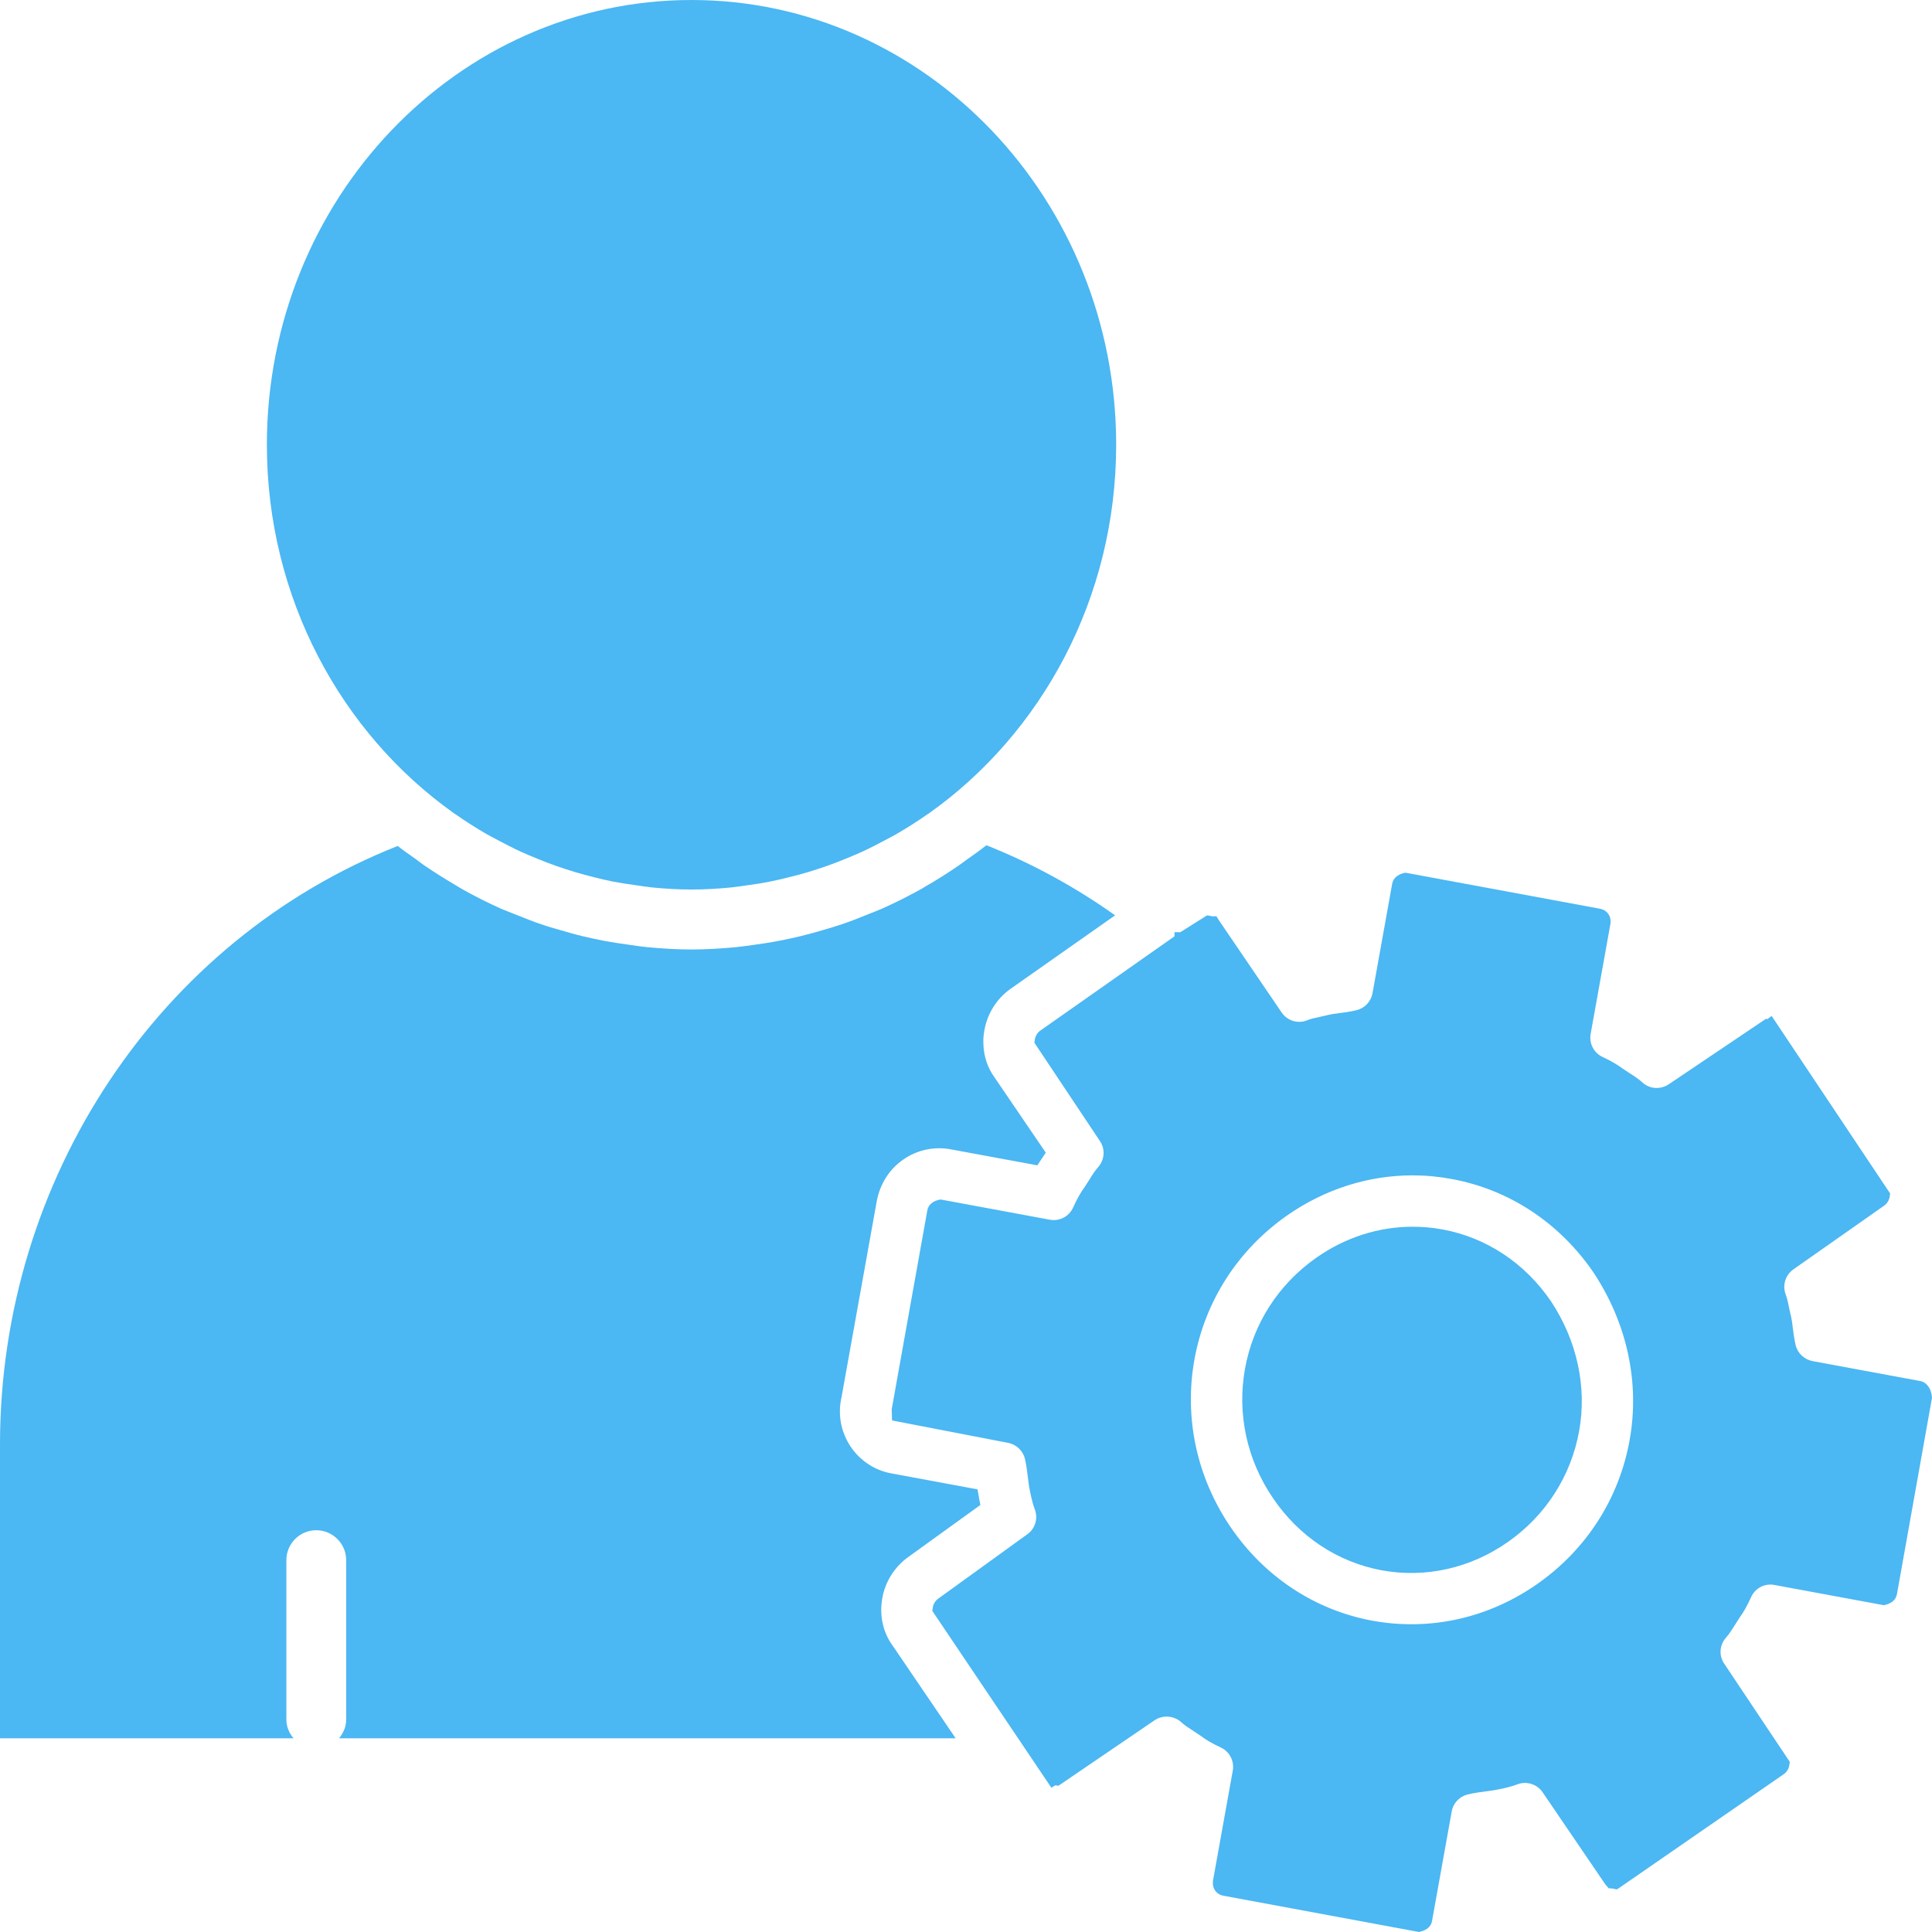 <svg width="22" height="22" viewBox="0 0 22 22" fill="none" xmlns="http://www.w3.org/2000/svg">
<g clip-path="url(#clip0_262_749)">
<path d="M10.045 18.21C10.076 18.015 10.187 17.839 10.348 17.726L11.164 17.137C11.155 17.098 11.149 17.061 11.143 17.028C11.139 17.006 11.136 16.983 11.132 16.96L10.146 16.777C9.957 16.742 9.789 16.629 9.683 16.468C9.574 16.301 9.538 16.103 9.583 15.908L9.983 13.682C10.019 13.484 10.127 13.313 10.287 13.203C10.445 13.094 10.639 13.051 10.834 13.089L11.813 13.27C11.832 13.239 11.851 13.21 11.87 13.184L11.907 13.127C11.907 13.126 11.907 13.126 11.908 13.125L11.326 12.27C11.247 12.162 11.201 12.027 11.198 11.885C11.196 11.838 11.199 11.79 11.208 11.741C11.239 11.546 11.35 11.37 11.51 11.258L12.698 10.423C12.24 10.098 11.749 9.83 11.232 9.625C11.158 9.685 11.08 9.738 11.003 9.793C10.98 9.809 10.958 9.827 10.935 9.843C10.804 9.934 10.669 10.02 10.53 10.099C10.519 10.106 10.508 10.113 10.496 10.12C10.349 10.202 10.198 10.278 10.044 10.347C9.995 10.369 9.943 10.387 9.893 10.408C9.791 10.45 9.689 10.49 9.585 10.525C9.516 10.549 9.445 10.569 9.374 10.59C9.283 10.617 9.192 10.642 9.1 10.664C9.027 10.681 8.955 10.697 8.882 10.711C8.779 10.731 8.676 10.747 8.572 10.761C8.51 10.769 8.448 10.779 8.385 10.785C8.216 10.801 8.046 10.812 7.875 10.812C7.704 10.812 7.534 10.801 7.365 10.785C7.302 10.779 7.239 10.769 7.176 10.76C7.073 10.746 6.972 10.731 6.87 10.712C6.795 10.697 6.722 10.681 6.648 10.664C6.559 10.643 6.471 10.618 6.383 10.592C6.309 10.571 6.235 10.55 6.163 10.525C6.065 10.492 5.97 10.453 5.874 10.415C5.817 10.392 5.759 10.371 5.704 10.347C5.554 10.28 5.406 10.205 5.263 10.125C5.235 10.109 5.208 10.091 5.18 10.075C5.06 10.004 4.941 9.93 4.825 9.85C4.792 9.827 4.761 9.803 4.729 9.779C4.662 9.731 4.593 9.685 4.529 9.633C1.812 10.707 0 13.42 0 16.448V19.794H3.342C3.293 19.735 3.261 19.663 3.261 19.581V17.766C3.261 17.578 3.413 17.425 3.601 17.425C3.789 17.425 3.942 17.578 3.942 17.766V19.581C3.942 19.663 3.909 19.736 3.861 19.794H10.882L10.164 18.738C10.058 18.594 10.013 18.403 10.045 18.21Z" fill="#4BB7F3"/>
<path d="M16.427 14C16.314 13.979 16.2 13.969 16.086 13.969C15.699 13.969 15.318 14.09 14.986 14.324C14.557 14.626 14.269 15.074 14.177 15.586C14.085 16.099 14.198 16.623 14.496 17.06C14.792 17.497 15.232 17.788 15.732 17.881C16.231 17.973 16.743 17.859 17.172 17.558C17.602 17.256 17.89 16.807 17.982 16.295C18.072 15.793 17.959 15.269 17.662 14.819C17.365 14.383 16.926 14.092 16.427 14Z" fill="#4BB7F3"/>
<path d="M5.171 9.262C5.177 9.266 5.182 9.269 5.188 9.273C5.302 9.353 5.42 9.428 5.541 9.498C5.589 9.525 5.638 9.55 5.687 9.576C5.767 9.618 5.847 9.66 5.928 9.697C5.992 9.727 6.058 9.753 6.123 9.78C6.193 9.809 6.263 9.836 6.335 9.861C6.406 9.886 6.478 9.909 6.55 9.931C6.622 9.952 6.694 9.972 6.767 9.99C6.838 10.008 6.909 10.024 6.981 10.039C7.066 10.055 7.152 10.068 7.239 10.08C7.3 10.089 7.36 10.099 7.421 10.105C7.57 10.12 7.721 10.129 7.874 10.129C8.027 10.129 8.179 10.12 8.329 10.105C8.389 10.099 8.448 10.089 8.508 10.081C8.596 10.069 8.684 10.056 8.77 10.038C8.841 10.024 8.911 10.008 8.98 9.99C9.055 9.972 9.13 9.952 9.203 9.93C9.274 9.909 9.343 9.886 9.412 9.862C9.487 9.836 9.561 9.807 9.634 9.777C9.696 9.751 9.758 9.726 9.819 9.698C9.906 9.658 9.99 9.614 10.073 9.57C10.118 9.546 10.163 9.523 10.207 9.498C10.329 9.427 10.448 9.352 10.563 9.271C10.568 9.268 10.573 9.265 10.578 9.262C11.863 8.35 12.71 6.809 12.71 5.065C12.71 2.272 10.541 0 7.874 0C5.208 0 3.039 2.272 3.039 5.065C3.039 6.809 3.886 8.351 5.171 9.262Z" fill="#4BB7F3"/>
<path d="M21.865 15.726L20.64 15.499C20.545 15.481 20.469 15.409 20.447 15.316C20.43 15.243 20.421 15.171 20.411 15.091C20.407 15.061 20.404 15.031 20.394 14.985C20.389 14.97 20.381 14.931 20.368 14.869C20.359 14.826 20.35 14.783 20.335 14.743C20.294 14.638 20.33 14.52 20.421 14.455L21.455 13.729C21.488 13.706 21.511 13.669 21.518 13.628L21.523 13.59L20.174 11.569L20.126 11.605L20.11 11.601L19.005 12.345C18.911 12.41 18.783 12.403 18.7 12.324C18.661 12.288 18.617 12.259 18.557 12.221L18.476 12.167C18.417 12.123 18.341 12.079 18.251 12.037C18.15 11.991 18.093 11.882 18.113 11.773L18.337 10.527C18.347 10.47 18.331 10.431 18.315 10.408C18.299 10.386 18.271 10.358 18.219 10.348L16.023 9.941L16.001 9.938L15.98 9.943C15.907 9.963 15.864 10.004 15.853 10.064L15.629 11.31C15.612 11.404 15.541 11.48 15.448 11.503C15.375 11.521 15.305 11.53 15.236 11.539L15.212 11.542C15.187 11.545 15.163 11.548 15.121 11.558C15.107 11.562 15.069 11.57 15.014 11.583C14.97 11.592 14.926 11.601 14.886 11.618C14.778 11.661 14.659 11.624 14.594 11.529L13.879 10.478L13.852 10.434H13.801C13.776 10.428 13.761 10.424 13.744 10.424L13.441 10.615L13.374 10.615V10.662L11.847 11.735C11.814 11.758 11.791 11.795 11.784 11.836L11.779 11.874L12.524 12.992C12.588 13.084 12.579 13.208 12.504 13.291C12.47 13.33 12.441 13.373 12.402 13.438L12.35 13.518C12.306 13.578 12.263 13.654 12.22 13.75C12.174 13.852 12.065 13.91 11.954 13.889L10.729 13.662L10.707 13.659L10.685 13.664C10.611 13.684 10.569 13.726 10.559 13.786L10.154 16.048L10.158 16.175L11.478 16.43C11.573 16.447 11.649 16.52 11.671 16.612C11.688 16.686 11.697 16.758 11.707 16.839C11.71 16.869 11.714 16.898 11.719 16.93C11.729 16.981 11.75 17.101 11.783 17.186C11.823 17.289 11.789 17.407 11.698 17.471L10.688 18.201C10.652 18.225 10.628 18.264 10.622 18.305L10.616 18.343L11.972 20.357L12.018 20.329C12.03 20.332 12.042 20.334 12.054 20.334L13.146 19.59C13.238 19.526 13.369 19.535 13.451 19.611C13.49 19.647 13.534 19.675 13.594 19.714L13.675 19.768C13.735 19.814 13.811 19.857 13.899 19.898C14.001 19.944 14.057 20.053 14.038 20.162L13.814 21.407C13.798 21.497 13.846 21.571 13.932 21.587L16.159 22L16.181 21.994C16.208 21.986 16.292 21.963 16.307 21.873L16.531 20.627C16.548 20.532 16.619 20.457 16.712 20.434C16.785 20.416 16.855 20.407 16.923 20.398C16.956 20.394 16.989 20.39 17.021 20.384C17.093 20.371 17.198 20.35 17.275 20.32C17.38 20.278 17.503 20.315 17.566 20.409L18.281 21.459L18.318 21.502L18.365 21.505C18.384 21.51 18.398 21.514 18.415 21.514L20.313 20.202C20.346 20.179 20.369 20.142 20.375 20.101L20.381 20.063L19.635 18.946C19.571 18.854 19.58 18.73 19.655 18.647C19.69 18.608 19.718 18.564 19.758 18.5L19.81 18.419C19.855 18.357 19.897 18.282 19.939 18.189C19.984 18.086 20.093 18.027 20.205 18.048L21.453 18.279L21.475 18.273C21.548 18.253 21.59 18.212 21.601 18.152L22 15.917C21.994 15.815 21.941 15.74 21.865 15.726ZM18.557 16.398C18.438 17.063 18.065 17.644 17.508 18.035C16.954 18.424 16.287 18.576 15.626 18.455C14.97 18.333 14.397 17.954 14.012 17.388C13.628 16.823 13.482 16.146 13.601 15.482C13.721 14.818 14.094 14.237 14.65 13.845C15.082 13.542 15.579 13.384 16.085 13.384C16.234 13.384 16.384 13.398 16.533 13.426C17.188 13.547 17.761 13.926 18.148 14.494C18.529 15.071 18.674 15.747 18.557 16.398Z" fill="#4BB7F3"/>
</g>
<defs>
<clipPath id="clip0_262_749">
<rect width="22" height="22" fill="white"/>
</clipPath>
</defs>
</svg>
